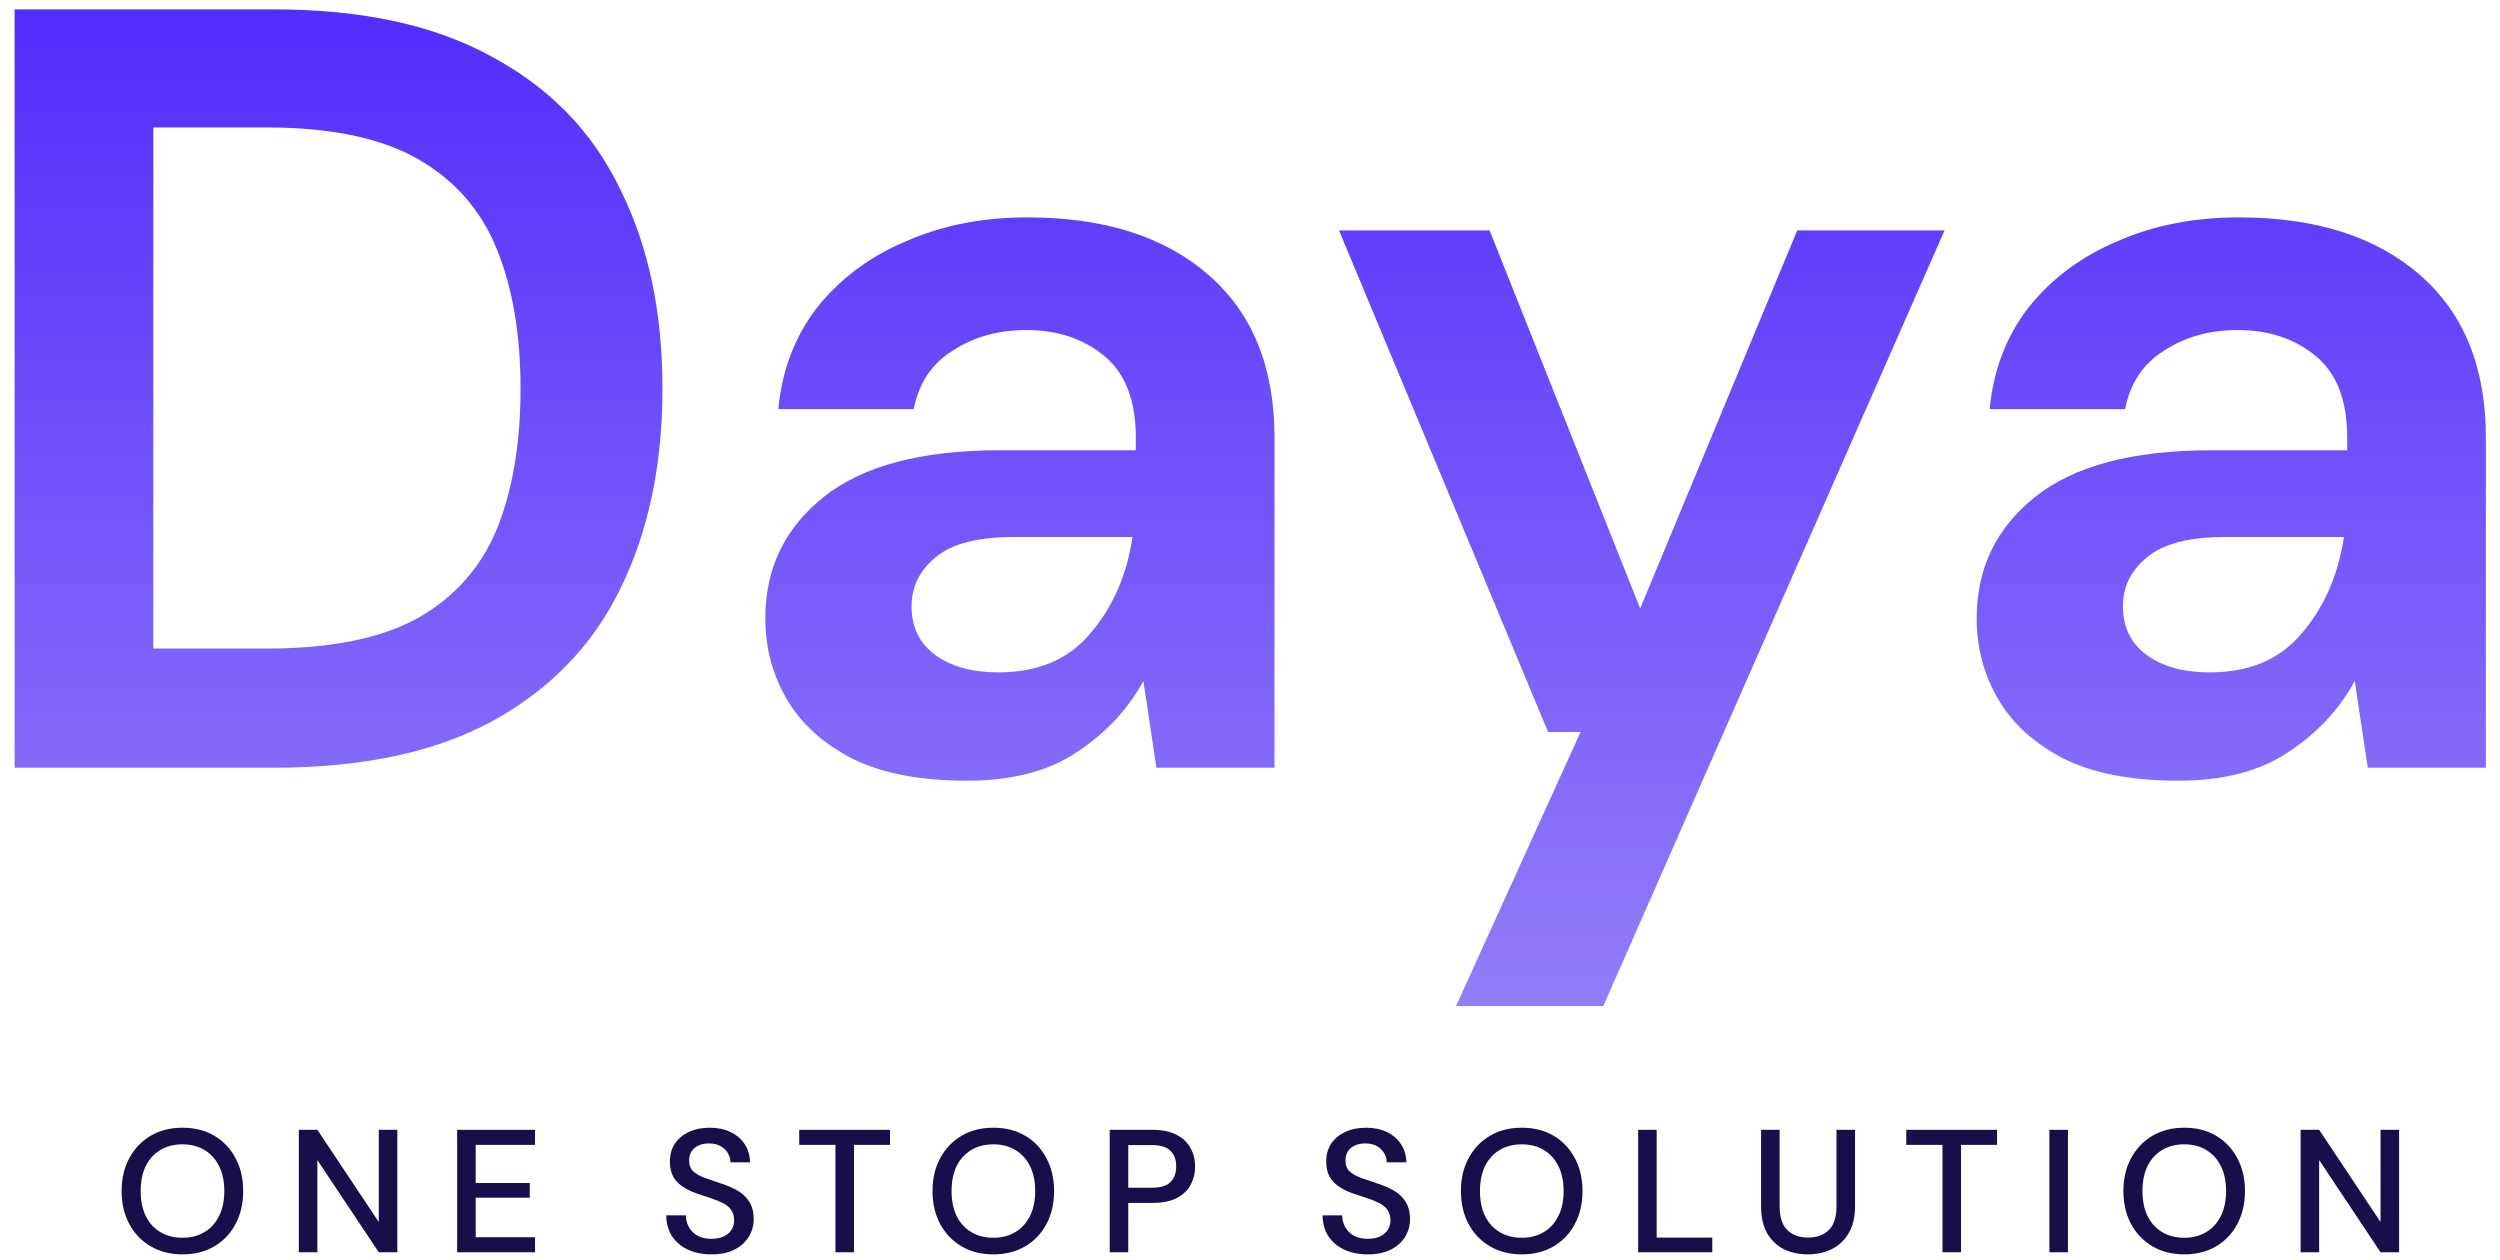 <svg width="127" height="64" viewBox="0 0 127 64" fill="none" xmlns="http://www.w3.org/2000/svg">
<path d="M9.271 63.722C8.655 63.722 8.115 63.586 7.653 63.313C7.191 63.041 6.83 62.664 6.569 62.184C6.308 61.699 6.178 61.139 6.178 60.505C6.178 59.871 6.308 59.314 6.569 58.834C6.83 58.349 7.191 57.969 7.653 57.697C8.115 57.424 8.655 57.288 9.271 57.288C9.887 57.288 10.426 57.424 10.888 57.697C11.35 57.969 11.709 58.349 11.963 58.834C12.224 59.314 12.354 59.871 12.354 60.505C12.354 61.139 12.224 61.699 11.963 62.184C11.709 62.664 11.35 63.041 10.888 63.313C10.426 63.586 9.887 63.722 9.271 63.722ZM9.271 62.878C9.697 62.878 10.067 62.783 10.381 62.593C10.701 62.404 10.95 62.131 11.128 61.776C11.306 61.42 11.395 60.997 11.395 60.505C11.395 60.013 11.306 59.59 11.128 59.234C10.95 58.879 10.701 58.606 10.381 58.417C10.067 58.227 9.697 58.132 9.271 58.132C8.844 58.132 8.471 58.227 8.151 58.417C7.831 58.606 7.582 58.879 7.404 59.234C7.233 59.59 7.147 60.013 7.147 60.505C7.147 60.997 7.233 61.42 7.404 61.776C7.582 62.131 7.831 62.404 8.151 62.593C8.471 62.783 8.844 62.878 9.271 62.878Z" fill="#170F49"/>
<path d="M15.181 63.615V57.395H16.123L19.242 62.078V57.395H20.184V63.615H19.242L16.123 58.932V63.615H15.181Z" fill="#170F49"/>
<path d="M23.224 63.615V57.395H27.178V58.159H24.166V60.096H26.912V60.843H24.166V62.851H27.178V63.615H23.224Z" fill="#170F49"/>
<path d="M36.147 63.722C35.691 63.722 35.291 63.642 34.947 63.482C34.603 63.322 34.334 63.094 34.138 62.798C33.949 62.501 33.851 62.149 33.845 61.74H34.84C34.846 62.072 34.962 62.353 35.187 62.584C35.412 62.815 35.729 62.931 36.138 62.931C36.499 62.931 36.781 62.845 36.982 62.673C37.189 62.495 37.293 62.27 37.293 61.998C37.293 61.779 37.243 61.601 37.142 61.465C37.047 61.328 36.914 61.216 36.742 61.127C36.576 61.038 36.384 60.958 36.164 60.887C35.945 60.816 35.714 60.739 35.471 60.656C34.992 60.496 34.63 60.289 34.387 60.034C34.15 59.779 34.032 59.444 34.032 59.03C34.026 58.68 34.106 58.375 34.272 58.114C34.444 57.854 34.681 57.652 34.983 57.51C35.291 57.362 35.649 57.288 36.058 57.288C36.461 57.288 36.813 57.362 37.115 57.51C37.423 57.658 37.663 57.866 37.835 58.132C38.007 58.393 38.096 58.698 38.102 59.048H37.106C37.106 58.888 37.065 58.737 36.982 58.594C36.899 58.446 36.778 58.325 36.618 58.23C36.458 58.135 36.262 58.088 36.031 58.088C35.735 58.082 35.489 58.156 35.294 58.31C35.104 58.464 35.009 58.677 35.009 58.95C35.009 59.193 35.08 59.379 35.223 59.51C35.365 59.64 35.56 59.75 35.809 59.839C36.058 59.921 36.342 60.019 36.662 60.132C36.97 60.232 37.246 60.354 37.489 60.496C37.731 60.638 37.924 60.825 38.066 61.056C38.214 61.287 38.288 61.58 38.288 61.936C38.288 62.25 38.208 62.543 38.048 62.815C37.889 63.082 37.649 63.301 37.329 63.473C37.009 63.639 36.615 63.722 36.147 63.722Z" fill="#170F49"/>
<path d="M42.44 63.615V58.159H40.601V57.395H45.213V58.159H43.382V63.615H42.44Z" fill="#170F49"/>
<path d="M50.464 63.722C49.848 63.722 49.309 63.586 48.847 63.313C48.385 63.041 48.023 62.664 47.763 62.184C47.502 61.699 47.372 61.139 47.372 60.505C47.372 59.871 47.502 59.314 47.763 58.834C48.023 58.349 48.385 57.969 48.847 57.697C49.309 57.424 49.848 57.288 50.464 57.288C51.08 57.288 51.619 57.424 52.081 57.697C52.544 57.969 52.902 58.349 53.157 58.834C53.417 59.314 53.548 59.871 53.548 60.505C53.548 61.139 53.417 61.699 53.157 62.184C52.902 62.664 52.544 63.041 52.081 63.313C51.619 63.586 51.08 63.722 50.464 63.722ZM50.464 62.878C50.891 62.878 51.261 62.783 51.575 62.593C51.895 62.404 52.144 62.131 52.321 61.776C52.499 61.42 52.588 60.997 52.588 60.505C52.588 60.013 52.499 59.59 52.321 59.234C52.144 58.879 51.895 58.606 51.575 58.417C51.261 58.227 50.891 58.132 50.464 58.132C50.038 58.132 49.664 58.227 49.344 58.417C49.024 58.606 48.776 58.879 48.598 59.234C48.426 59.59 48.34 60.013 48.34 60.505C48.34 60.997 48.426 61.42 48.598 61.776C48.776 62.131 49.024 62.404 49.344 62.593C49.664 62.783 50.038 62.878 50.464 62.878Z" fill="#170F49"/>
<path d="M56.374 63.615V57.395H58.551C59.037 57.395 59.44 57.478 59.76 57.644C60.08 57.803 60.317 58.026 60.471 58.31C60.631 58.589 60.711 58.905 60.711 59.261C60.711 59.599 60.634 59.91 60.48 60.194C60.332 60.472 60.098 60.694 59.778 60.86C59.458 61.026 59.049 61.109 58.551 61.109H57.316V63.615H56.374ZM57.316 60.336H58.507C58.951 60.336 59.268 60.241 59.458 60.052C59.653 59.856 59.751 59.593 59.751 59.261C59.751 58.917 59.653 58.651 59.458 58.461C59.268 58.266 58.951 58.168 58.507 58.168H57.316V60.336Z" fill="#170F49"/>
<path d="M69.488 63.722C69.032 63.722 68.632 63.642 68.288 63.482C67.945 63.322 67.675 63.094 67.48 62.798C67.29 62.501 67.192 62.149 67.187 61.74H68.182C68.188 62.072 68.303 62.353 68.528 62.584C68.754 62.815 69.07 62.931 69.479 62.931C69.841 62.931 70.122 62.845 70.323 62.673C70.531 62.495 70.635 62.27 70.635 61.998C70.635 61.779 70.584 61.601 70.484 61.465C70.389 61.328 70.255 61.216 70.084 61.127C69.918 61.038 69.725 60.958 69.506 60.887C69.287 60.816 69.056 60.739 68.813 60.656C68.333 60.496 67.972 60.289 67.729 60.034C67.492 59.779 67.373 59.444 67.373 59.03C67.367 58.68 67.447 58.375 67.613 58.114C67.785 57.854 68.022 57.652 68.324 57.51C68.632 57.362 68.991 57.288 69.399 57.288C69.802 57.288 70.155 57.362 70.457 57.51C70.765 57.658 71.005 57.866 71.177 58.132C71.348 58.393 71.437 58.698 71.443 59.048H70.448C70.448 58.888 70.406 58.737 70.323 58.594C70.241 58.446 70.119 58.325 69.959 58.23C69.799 58.135 69.604 58.088 69.373 58.088C69.076 58.082 68.831 58.156 68.635 58.31C68.445 58.464 68.351 58.677 68.351 58.95C68.351 59.193 68.422 59.379 68.564 59.51C68.706 59.64 68.902 59.75 69.15 59.839C69.399 59.921 69.684 60.019 70.004 60.132C70.312 60.232 70.587 60.354 70.83 60.496C71.073 60.638 71.266 60.825 71.408 61.056C71.556 61.287 71.63 61.58 71.63 61.936C71.63 62.25 71.55 62.543 71.39 62.815C71.23 63.082 70.99 63.301 70.67 63.473C70.35 63.639 69.956 63.722 69.488 63.722Z" fill="#170F49"/>
<path d="M77.307 63.722C76.691 63.722 76.152 63.586 75.69 63.313C75.228 63.041 74.867 62.664 74.606 62.184C74.345 61.699 74.215 61.139 74.215 60.505C74.215 59.871 74.345 59.314 74.606 58.834C74.867 58.349 75.228 57.969 75.69 57.697C76.152 57.424 76.691 57.288 77.307 57.288C77.923 57.288 78.463 57.424 78.925 57.697C79.387 57.969 79.745 58.349 80 58.834C80.26 59.314 80.391 59.871 80.391 60.505C80.391 61.139 80.26 61.699 80 62.184C79.745 62.664 79.387 63.041 78.925 63.313C78.463 63.586 77.923 63.722 77.307 63.722ZM77.307 62.878C77.734 62.878 78.104 62.783 78.418 62.593C78.738 62.404 78.987 62.131 79.165 61.776C79.342 61.42 79.431 60.997 79.431 60.505C79.431 60.013 79.342 59.59 79.165 59.234C78.987 58.879 78.738 58.606 78.418 58.417C78.104 58.227 77.734 58.132 77.307 58.132C76.881 58.132 76.507 58.227 76.188 58.417C75.868 58.606 75.619 58.879 75.441 59.234C75.269 59.59 75.183 60.013 75.183 60.505C75.183 60.997 75.269 61.42 75.441 61.776C75.619 62.131 75.868 62.404 76.188 62.593C76.507 62.783 76.881 62.878 77.307 62.878Z" fill="#170F49"/>
<path d="M83.218 63.615V57.395H84.159V62.869H86.985V63.615H83.218Z" fill="#170F49"/>
<path d="M91.836 63.722C91.391 63.722 90.989 63.636 90.627 63.464C90.272 63.286 89.987 63.017 89.774 62.656C89.567 62.294 89.463 61.835 89.463 61.278V57.395H90.405V61.287C90.405 61.832 90.535 62.232 90.796 62.487C91.057 62.741 91.409 62.869 91.853 62.869C92.292 62.869 92.641 62.741 92.902 62.487C93.163 62.232 93.293 61.832 93.293 61.287V57.395H94.235V61.278C94.235 61.835 94.125 62.294 93.906 62.656C93.693 63.017 93.403 63.286 93.035 63.464C92.674 63.636 92.274 63.722 91.836 63.722Z" fill="#170F49"/>
<path d="M98.678 63.615V58.159H96.838V57.395H101.451V58.159H99.62V63.615H98.678Z" fill="#170F49"/>
<path d="M104.109 63.615V57.395H105.051V63.615H104.109Z" fill="#170F49"/>
<path d="M110.961 63.722C110.345 63.722 109.806 63.586 109.344 63.313C108.882 63.041 108.52 62.664 108.26 62.184C107.999 61.699 107.869 61.139 107.869 60.505C107.869 59.871 107.999 59.314 108.26 58.834C108.52 58.349 108.882 57.969 109.344 57.697C109.806 57.424 110.345 57.288 110.961 57.288C111.577 57.288 112.116 57.424 112.578 57.697C113.041 57.969 113.399 58.349 113.654 58.834C113.914 59.314 114.045 59.871 114.045 60.505C114.045 61.139 113.914 61.699 113.654 62.184C113.399 62.664 113.041 63.041 112.578 63.313C112.116 63.586 111.577 63.722 110.961 63.722ZM110.961 62.878C111.388 62.878 111.758 62.783 112.072 62.593C112.392 62.404 112.641 62.131 112.818 61.776C112.996 61.42 113.085 60.997 113.085 60.505C113.085 60.013 112.996 59.59 112.818 59.234C112.641 58.879 112.392 58.606 112.072 58.417C111.758 58.227 111.388 58.132 110.961 58.132C110.535 58.132 110.161 58.227 109.841 58.417C109.522 58.606 109.273 58.879 109.095 59.234C108.923 59.59 108.837 60.013 108.837 60.505C108.837 60.997 108.923 61.42 109.095 61.776C109.273 62.131 109.522 62.404 109.841 62.593C110.161 62.783 110.535 62.878 110.961 62.878Z" fill="#170F49"/>
<path d="M116.871 63.615V57.395H117.813L120.932 62.078V57.395H121.874V63.615H120.932L117.813 58.932V63.615H116.871Z" fill="#170F49"/>
<path d="M0.742 39V0.476H13.895C18.408 0.476 22.114 1.283 25.012 2.897C27.948 4.475 30.112 6.713 31.506 9.612C32.937 12.473 33.653 15.849 33.653 19.738C33.653 23.627 32.937 27.021 31.506 29.919C30.112 32.781 27.948 35.019 25.012 36.633C22.114 38.211 18.408 39 13.895 39H0.742ZM7.787 32.946H13.565C16.794 32.946 19.344 32.432 21.215 31.405C23.086 30.341 24.425 28.837 25.233 26.892C26.04 24.911 26.443 22.526 26.443 19.738C26.443 16.986 26.04 14.62 25.233 12.639C24.425 10.657 23.086 9.135 21.215 8.071C19.344 7.007 16.794 6.475 13.565 6.475H7.787V32.946Z" fill="url(#paint0_linear_698_232)"/>
<path d="M49.114 39.66C46.766 39.66 44.84 39.294 43.335 38.56C41.831 37.789 40.712 36.78 39.978 35.533C39.245 34.285 38.878 32.91 38.878 31.405C38.878 28.874 39.868 26.819 41.849 25.241C43.831 23.664 46.803 22.875 50.765 22.875H57.699V22.215C57.699 20.343 57.167 18.967 56.103 18.087C55.039 17.206 53.719 16.766 52.141 16.766C50.71 16.766 49.463 17.115 48.399 17.812C47.335 18.472 46.674 19.463 46.417 20.784H39.538C39.721 18.802 40.382 17.078 41.519 15.61C42.693 14.143 44.198 13.024 46.032 12.253C47.867 11.446 49.921 11.043 52.196 11.043C56.085 11.043 59.149 12.015 61.387 13.959C63.625 15.904 64.744 18.656 64.744 22.215V39H58.745L58.085 34.597C57.278 36.065 56.14 37.276 54.672 38.23C53.242 39.183 51.389 39.66 49.114 39.66ZM50.71 34.157C52.728 34.157 54.287 33.496 55.388 32.176C56.525 30.855 57.241 29.222 57.534 27.278H51.536C49.664 27.278 48.325 27.626 47.518 28.323C46.711 28.984 46.307 29.809 46.307 30.8C46.307 31.864 46.711 32.689 47.518 33.276C48.325 33.863 49.389 34.157 50.71 34.157Z" fill="url(#paint1_linear_698_232)"/>
<path d="M73.965 51.108L80.294 37.184H78.643L68.021 11.703H75.671L83.321 30.91L91.301 11.703H98.785L81.449 51.108H73.965Z" fill="url(#paint2_linear_698_232)"/>
<path d="M110.652 39.66C108.304 39.66 106.377 39.294 104.873 38.56C103.369 37.789 102.25 36.78 101.516 35.533C100.782 34.285 100.415 32.91 100.415 31.405C100.415 28.874 101.406 26.819 103.387 25.241C105.368 23.664 108.34 22.875 112.303 22.875H119.237V22.215C119.237 20.343 118.705 18.967 117.641 18.087C116.577 17.206 115.256 16.766 113.679 16.766C112.248 16.766 111 17.115 109.936 17.812C108.872 18.472 108.212 19.463 107.955 20.784H101.076C101.259 18.802 101.92 17.078 103.057 15.61C104.231 14.143 105.735 13.024 107.57 12.253C109.404 11.446 111.459 11.043 113.734 11.043C117.623 11.043 120.686 12.015 122.924 13.959C125.162 15.904 126.281 18.656 126.281 22.215V39H120.283L119.622 34.597C118.815 36.065 117.678 37.276 116.21 38.23C114.779 39.183 112.926 39.66 110.652 39.66ZM112.248 34.157C114.266 34.157 115.825 33.496 116.926 32.176C118.063 30.855 118.778 29.222 119.072 27.278H113.073C111.202 27.278 109.863 27.626 109.056 28.323C108.248 28.984 107.845 29.809 107.845 30.8C107.845 31.864 108.248 32.689 109.056 33.276C109.863 33.863 110.927 34.157 112.248 34.157Z" fill="url(#paint3_linear_698_232)"/>
<defs>
<linearGradient id="paint0_linear_698_232" x1="63.5" y1="-16" x2="63.5" y2="56" gradientUnits="userSpaceOnUse">
<stop stop-color="#3E13FD"/>
<stop offset="1" stop-color="#9A85F8"/>
</linearGradient>
<linearGradient id="paint1_linear_698_232" x1="63.5" y1="-16" x2="63.5" y2="56" gradientUnits="userSpaceOnUse">
<stop stop-color="#3E13FD"/>
<stop offset="1" stop-color="#9A85F8"/>
</linearGradient>
<linearGradient id="paint2_linear_698_232" x1="63.5" y1="-16" x2="63.5" y2="56" gradientUnits="userSpaceOnUse">
<stop stop-color="#3E13FD"/>
<stop offset="1" stop-color="#9A85F8"/>
</linearGradient>
<linearGradient id="paint3_linear_698_232" x1="63.5" y1="-16" x2="63.5" y2="56" gradientUnits="userSpaceOnUse">
<stop stop-color="#3E13FD"/>
<stop offset="1" stop-color="#9A85F8"/>
</linearGradient>
</defs>
</svg>
